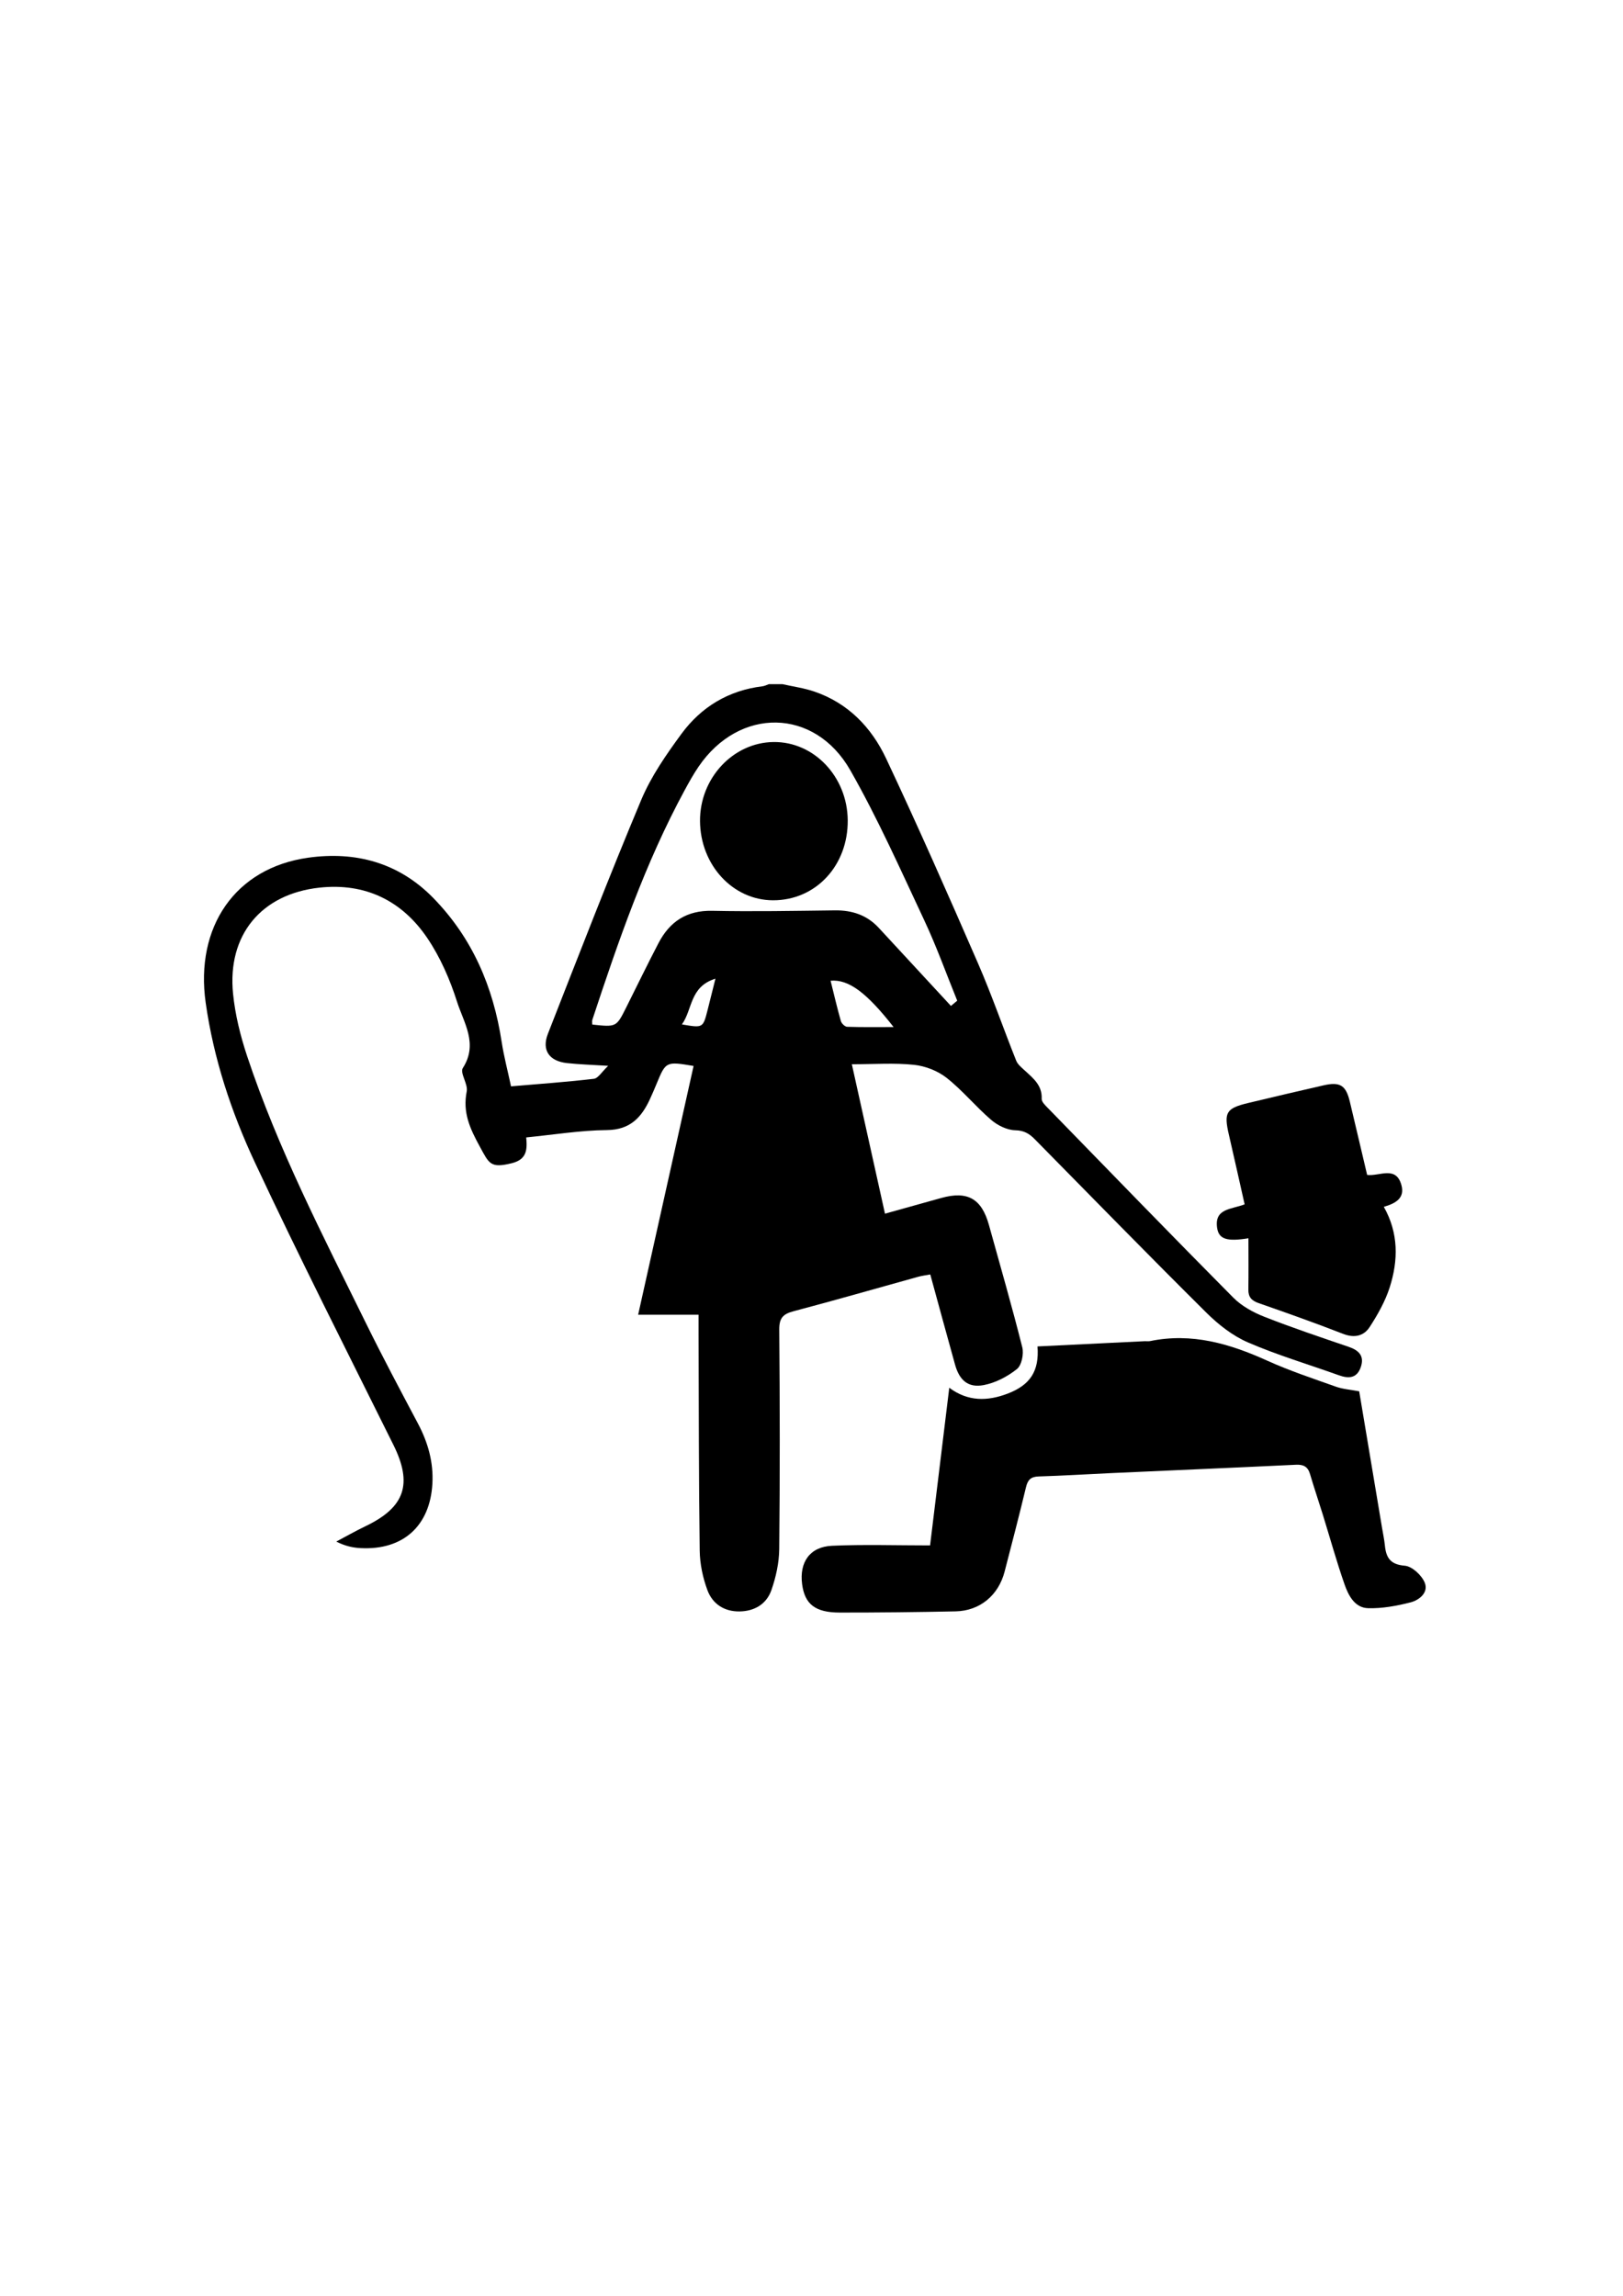 <?xml version="1.0" encoding="utf-8"?>
<!-- Generator: Adobe Illustrator 16.0.0, SVG Export Plug-In . SVG Version: 6.00 Build 0)  -->
<!DOCTYPE svg PUBLIC "-//W3C//DTD SVG 1.1//EN" "http://www.w3.org/Graphics/SVG/1.1/DTD/svg11.dtd">
<svg version="1.1" id="Слой_1" xmlns="http://www.w3.org/2000/svg" xmlns:xlink="http://www.w3.org/1999/xlink" x="0px" y="0px"
	 width="595.28px" height="841.89px" viewBox="0 0 595.28 841.89" enable-background="new 0 0 595.28 841.89" xml:space="preserve">
<g>
	<path fill-rule="evenodd" clip-rule="evenodd" d="M287,250.89c3.872,0.874,7.856,1.418,11.596,2.684
		c12.424,4.204,21.026,13.146,26.396,24.546c11.697,24.831,22.768,49.966,33.72,75.14c5.095,11.711,9.261,23.823,14.004,35.691
		c0.575,1.438,2.035,2.585,3.242,3.696c3.072,2.828,6.329,5.39,6.109,10.309c-0.052,1.156,1.446,2.521,2.462,3.564
		c22.548,23.162,45.043,46.377,67.804,69.327c3.043,3.068,7.226,5.378,11.296,6.982c10.215,4.025,20.643,7.518,31.037,11.069
		c3.744,1.279,5.825,3.343,4.449,7.403c-1.405,4.15-4.429,4.323-8.08,3.012c-11.124-3.996-22.515-7.36-33.336-12.044
		c-5.616-2.432-10.835-6.541-15.231-10.902c-21.167-21.003-42.004-42.341-62.925-63.592c-2.021-2.052-3.921-3.225-7.184-3.298
		c-3-0.066-6.457-1.778-8.82-3.806c-5.676-4.868-10.479-10.789-16.328-15.405c-3.264-2.575-7.816-4.347-11.967-4.783
		c-7.232-0.763-14.602-0.213-22.807-0.213c4.068,18.346,8.039,36.251,12.151,54.796c7.052-1.968,13.87-3.884,20.696-5.774
		c9.622-2.664,14.762,0.273,17.449,9.969c4.136,14.918,8.438,29.795,12.214,44.804c0.613,2.438-0.23,6.598-1.975,7.988
		c-3.458,2.758-7.841,5.046-12.157,5.867c-5.74,1.093-8.93-1.761-10.533-7.513c-3.038-10.894-5.997-21.809-9.083-33.056
		c-1.671,0.316-3.097,0.483-4.463,0.861c-15.236,4.223-30.431,8.603-45.716,12.638c-3.857,1.019-5.248,2.528-5.212,6.732
		c0.23,26.828,0.263,53.661-0.008,80.488c-0.051,5.035-1.202,10.249-2.867,15.025c-1.779,5.105-6.166,7.753-11.706,7.829
		c-5.613,0.076-9.889-2.766-11.748-7.756c-1.704-4.571-2.777-9.646-2.843-14.517c-0.36-26.659-0.324-53.323-0.422-79.986
		c-0.007-1.967,0-3.934,0-6.553c-7.563,0-14.647,0-22.159,0c6.883-30.878,13.605-61.033,20.333-91.217
		c-10.142-1.698-10.185-1.67-13.606,6.63c-0.762,1.847-1.552,3.684-2.388,5.498c-3.112,6.758-7.279,11.303-15.792,11.386
		c-9.757,0.095-19.5,1.706-29.606,2.693c0.418,4.447,0.271,8.084-5.311,9.463c-7.869,1.943-8.307,0.105-11.676-6.047
		c-3.713-6.779-6.354-12.564-4.831-20.297c0.53-2.695-2.574-6.781-1.426-8.564c5.721-8.895,0.313-16.646-2.126-24.314
		c-2.592-8.148-6.147-16.322-10.922-23.375c-9.278-13.701-22.757-20.285-39.528-18.464c-21.405,2.324-33.855,17.418-31.701,38.888
		c0.773,7.707,2.687,15.441,5.135,22.813c11.323,34.087,27.819,65.914,43.617,98.027c6.097,12.394,12.6,24.592,19.07,36.798
		c3.676,6.936,5.731,14.199,5.291,22.054c-0.87,15.508-10.767,24.413-26.274,23.626c-2.898-0.147-5.773-0.763-8.974-2.405
		c3.575-1.888,7.093-3.896,10.736-5.643c14.497-6.951,17.31-15.511,10.207-29.826c-17.092-34.444-34.514-68.739-50.801-103.563
		c-8.663-18.522-15.132-38.028-18.04-58.518c-3.949-27.826,10.797-49.514,37.655-53.237c17.232-2.39,33.074,1.739,45.79,14.752
		c14.416,14.753,22.012,32.639,25.102,52.766c0.825,5.373,2.228,10.658,3.44,16.335c10.553-0.904,20.5-1.595,30.391-2.769
		c1.576-0.187,2.895-2.541,5.243-4.75c-6.02-0.385-10.591-0.51-15.121-1.008c-6.534-0.718-9.333-4.759-6.99-10.737
		c11.23-28.656,22.317-57.377,34.219-85.755c3.621-8.632,9.165-16.619,14.75-24.225c7.269-9.897,17.291-15.954,29.746-17.461
		c0.797-0.097,1.556-0.512,2.333-0.778C283.667,250.89,285.333,250.89,287,250.89z M348.785,368.884
		c0.768-0.641,1.535-1.281,2.304-1.923c-3.995-9.829-7.571-19.854-12.074-29.445c-8.693-18.516-17.022-37.292-27.13-55.032
		c-13.125-23.033-40.774-23.239-55.68-1.317c-1.868,2.746-3.492,5.67-5.078,8.593c-14.52,26.761-24.353,55.412-33.863,84.189
		c-0.179,0.542-0.022,1.195-0.022,1.769c8.817,0.939,8.821,0.941,12.41-6.223c3.952-7.888,7.794-15.833,11.874-23.654
		c4.114-7.888,10.336-12.033,19.686-11.84c14.984,0.309,29.983,0.029,44.975-0.159c6.344-0.079,11.777,1.698,16.141,6.426
		C331.135,349.816,339.964,359.346,348.785,368.884z M304.639,359.643c1.299,5.2,2.416,10.039,3.779,14.808
		c0.25,0.873,1.477,2.057,2.286,2.084c5.538,0.183,11.086,0.096,17.046,0.096C317.893,364.033,311.275,359.05,304.639,359.643z
		 M262.408,358.896c-9.507,2.913-8.372,11.363-12.298,16.759c7.728,1.338,7.733,1.339,9.411-5.241
		C260.373,367.075,261.198,363.729,262.408,358.896z"/>
	<path fill-rule="evenodd" clip-rule="evenodd" d="M341.132,566.716c2.431-19.971,4.703-38.631,7.038-57.816
		c6.884,5.147,14.075,4.948,21.405,2.156c8.322-3.17,11.649-8.326,10.959-17.308c13.116-0.642,26.224-1.283,39.331-1.92
		c0.665-0.032,1.354,0.089,1.996-0.043c15.245-3.14,29.184,0.952,42.935,7.183c8.17,3.701,16.741,6.537,25.208,9.548
		c2.536,0.902,5.329,1.082,8.52,1.69c2.732,16.327,5.56,33.217,8.385,50.105c0.356,2.135,0.819,4.259,1.034,6.408
		c0.448,4.486,1.971,7.013,7.306,7.446c2.678,0.217,6.204,3.494,7.311,6.216c1.476,3.63-2.017,6.411-5.243,7.235
		c-5.051,1.289-10.371,2.271-15.541,2.122c-4.886-0.14-7.209-4.667-8.629-8.734c-2.957-8.471-5.354-17.138-8.013-25.715
		c-1.528-4.928-3.194-9.813-4.655-14.76c-0.802-2.715-2.404-3.522-5.17-3.39c-22.462,1.08-44.93,2.029-67.394,3.043
		c-8.986,0.405-17.966,0.98-26.955,1.247c-2.885,0.086-4,1.248-4.647,3.938c-2.493,10.356-5.17,20.67-7.85,30.981
		c-2.261,8.698-9.079,14.365-17.968,14.553c-14.158,0.299-28.32,0.452-42.482,0.443c-9.021-0.005-12.843-3.073-13.812-10.392
		c-1.068-8.064,2.836-13.74,10.958-14.104C316.938,566.325,328.758,566.716,341.132,566.716z"/>
	<path fill-rule="evenodd" clip-rule="evenodd" d="M457.901,454.085c-7.813,1.266-10.856,0.375-11.481-3.76
		c-1.096-7.25,5.229-6.787,10.081-8.683c-1.92-8.51-3.806-17.054-5.783-25.577c-1.871-8.065-1.021-9.629,6.959-11.558
		c9.225-2.23,18.474-4.364,27.723-6.493c6.074-1.398,8.245-0.06,9.68,5.938c2.126,8.89,4.207,17.79,6.358,26.905
		c4.52,0.569,10.658-3.559,12.601,3.844c1.213,4.619-2.056,6.576-6.488,7.859c5.466,9.633,5.317,19.655,2.161,29.526
		c-1.638,5.122-4.401,10.006-7.352,14.547c-2.132,3.282-5.569,4.128-9.707,2.518c-10.235-3.984-20.595-7.661-30.971-11.271
		c-2.583-0.899-3.849-2.185-3.808-4.961C457.964,466.795,457.901,460.667,457.901,454.085z"/>
	<path fill-rule="evenodd" clip-rule="evenodd" d="M256.752,301.071c-0.094-15.685,12.109-28.791,26.968-28.964
		c14.832-0.172,27.058,12.704,27.207,28.657c0.155,16.656-11.731,29.409-27.387,29.381
		C268.763,330.119,256.848,317.187,256.752,301.071z"/>
</g>
</svg>
